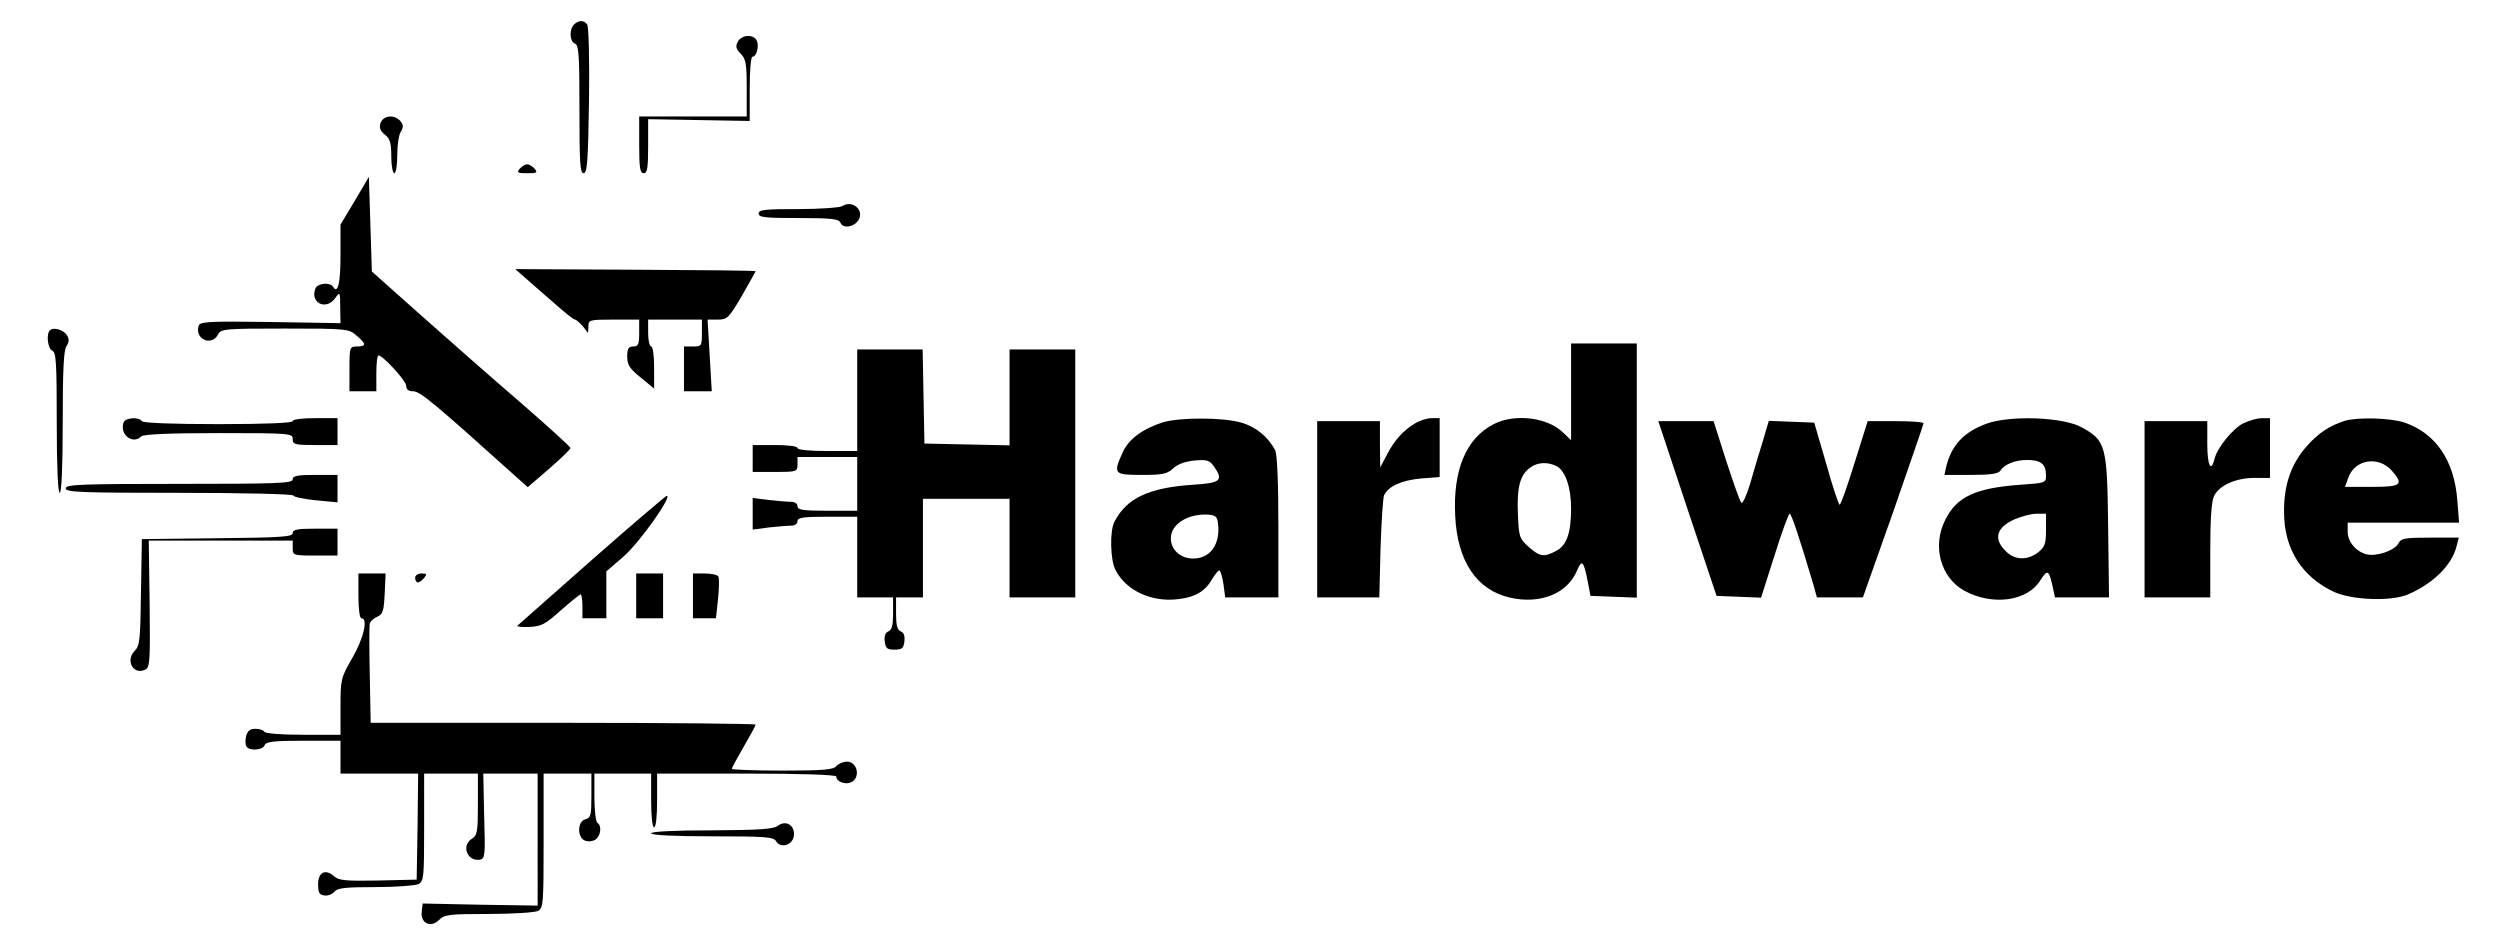 <?xml version="1.0" standalone="no"?>
<!DOCTYPE svg PUBLIC "-//W3C//DTD SVG 20010904//EN"
 "http://www.w3.org/TR/2001/REC-SVG-20010904/DTD/svg10.dtd">
<svg version="1.0" xmlns="http://www.w3.org/2000/svg"
 width="837pt" height="314pt" viewBox="0 0 837 314"
 preserveAspectRatio="xMidYMid meet">

<g transform="translate(0,314) scale(0.1,-0.1)"
fill="#000000" stroke="none">
<path d="M1922 3058 c-17 -17 -15 -57 3 -64 13 -5 15 -39 15 -220 0 -179 2
-214 14 -214 12 0 15 40 18 243 2 133 -1 248 -6 255 -11 15 -29 15 -44 0z"/>
<path d="M2470 3000 c-8 -15 -6 -24 10 -40 17 -17 20 -33 20 -115 l0 -95 -180
0 -180 0 0 -95 c0 -78 3 -95 15 -95 12 0 15 17 15 91 l0 90 170 -3 170 -3 0
108 c0 59 4 107 9 107 13 0 22 30 16 51 -8 25 -51 25 -65 -1z"/>
<path d="M1274 2728 c-5 -16 -1 -27 15 -39 17 -14 21 -28 21 -73 0 -31 5 -56
10 -56 6 0 10 27 10 60 0 33 5 69 12 79 9 15 9 23 -1 35 -20 24 -58 20 -67 -6z"/>
<path d="M1740 2575 c-11 -13 -7 -15 25 -15 32 0 36 2 25 15 -7 8 -18 15 -25
15 -7 0 -18 -7 -25 -15z"/>
<path d="M1188 2468 l-48 -80 0 -103 c0 -95 -9 -131 -25 -105 -10 16 -52 12
-59 -6 -19 -49 37 -75 67 -31 15 21 16 20 16 -31 l1 -54 -235 4 c-209 3 -236
1 -240 -13 -14 -44 43 -70 65 -29 10 19 21 20 224 20 207 0 214 -1 239 -23 34
-28 34 -37 2 -37 -24 0 -25 -2 -25 -75 l0 -75 45 0 45 0 0 60 c0 33 3 60 7 60
15 0 93 -85 93 -102 0 -12 8 -18 23 -18 24 0 69 -38 358 -298 l26 -23 72 62
c39 34 71 65 71 69 0 4 -75 72 -167 152 -93 80 -242 211 -333 292 l-165 147
-5 158 -5 159 -47 -80z"/>
<path d="M2820 2450 c-8 -5 -75 -10 -147 -10 -112 0 -133 -2 -133 -15 0 -13
22 -15 134 -15 112 0 135 -3 140 -16 8 -20 45 -15 60 9 21 33 -20 69 -54 47z"/>
<path d="M1756 2212 c17 -15 60 -53 96 -84 36 -32 68 -58 73 -58 4 0 15 -10
26 -22 l18 -23 1 23 c0 21 4 22 85 22 l85 0 0 -45 c0 -38 -3 -45 -20 -45 -16
0 -20 -7 -20 -34 0 -28 8 -40 45 -70 l45 -37 0 70 c0 41 -4 71 -10 71 -5 0
-10 20 -10 45 l0 45 90 0 90 0 0 -45 c0 -43 -1 -45 -30 -45 l-30 0 0 -75 0
-75 47 0 46 0 -7 120 -7 120 34 0 c32 0 37 5 81 80 25 44 46 81 46 82 0 2
-181 4 -403 5 l-402 2 31 -27z"/>
<path d="M167 2034 c-13 -13 -7 -62 8 -68 13 -5 15 -41 15 -241 0 -150 4 -235
10 -235 6 0 10 85 10 235 0 170 3 241 12 255 10 15 10 25 2 38 -12 18 -45 28
-57 16z"/>
<path d="M5260 1828 l0 -162 -28 27 c-52 50 -162 63 -231 27 -92 -47 -137
-153 -129 -307 7 -152 72 -249 184 -274 102 -23 192 14 224 91 16 38 22 32 35
-33 l10 -52 78 -3 77 -3 0 426 0 425 -110 0 -110 0 0 -162z m-48 -249 c29 -16
48 -70 48 -142 0 -82 -15 -124 -51 -142 -40 -21 -54 -19 -91 14 -31 28 -33 33
-36 110 -4 89 7 132 42 156 24 18 59 19 88 4z"/>
<path d="M2870 1800 l0 -170 -100 0 c-60 0 -100 4 -100 10 0 6 -32 10 -75 10
l-75 0 0 -45 0 -45 75 0 c73 0 75 1 75 25 l0 25 100 0 100 0 0 -90 0 -90 -100
0 c-82 0 -100 3 -100 15 0 9 -9 15 -22 15 -13 0 -47 3 -75 6 l-53 7 0 -53 0
-53 53 7 c28 3 62 6 75 6 13 0 22 6 22 15 0 12 18 15 100 15 l100 0 0 -135 0
-135 60 0 60 0 0 -54 c0 -40 -4 -55 -16 -60 -10 -4 -14 -15 -12 -33 3 -24 8
-28 33 -28 25 0 30 4 33 28 2 18 -2 29 -12 33 -12 5 -16 20 -16 60 l0 54 45 0
45 0 0 165 0 165 145 0 145 0 0 -165 0 -165 110 0 110 0 0 415 0 415 -110 0
-110 0 0 -160 0 -161 -142 3 -143 3 -3 158 -3 157 -109 0 -110 0 0 -170z"/>
<path d="M414 1726 c-15 -40 30 -76 59 -47 7 7 94 11 259 11 241 0 248 -1 248
-20 0 -18 7 -20 75 -20 l75 0 0 45 0 45 -75 0 c-43 0 -75 -4 -75 -10 0 -6 -90
-10 -249 -10 -156 0 -252 4 -256 10 -9 15 -55 12 -61 -4z"/>
<path d="M3893 1726 c-68 -22 -114 -56 -134 -100 -33 -73 -30 -76 63 -76 70 0
85 3 105 21 14 14 40 24 71 27 43 4 51 1 66 -19 33 -48 24 -56 -71 -62 -148
-10 -221 -45 -262 -124 -16 -31 -14 -129 4 -162 35 -68 120 -108 209 -97 57 6
92 27 114 67 10 16 20 29 24 29 4 0 10 -20 14 -45 l6 -45 89 0 89 0 0 236 c0
154 -4 243 -11 257 -23 44 -64 78 -113 92 -61 18 -206 18 -263 1z m185 -340
c8 -68 -26 -116 -83 -116 -43 0 -75 29 -75 68 0 47 57 83 125 79 25 -2 31 -7
33 -31z"/>
<path d="M4735 1721 c-39 -24 -68 -57 -93 -106 l-21 -40 -1 78 0 77 -105 0
-105 0 0 -295 0 -295 104 0 104 0 4 163 c3 89 8 170 12 179 14 30 58 50 123
56 l63 5 0 98 0 99 -27 0 c-16 0 -41 -8 -58 -19z"/>
<path d="M6652 1722 c-77 -28 -118 -72 -136 -144 l-6 -28 89 0 c65 0 92 4 98
14 13 21 49 36 90 36 46 0 63 -14 63 -51 0 -26 -1 -26 -87 -32 -149 -11 -212
-40 -250 -117 -45 -88 -16 -194 64 -238 94 -51 211 -35 254 35 25 39 29 36 43
-29 l6 -28 91 0 90 0 -3 238 c-3 271 -8 287 -88 331 -62 35 -238 41 -318 13z
m198 -356 c0 -47 -4 -57 -26 -75 -36 -28 -79 -27 -109 4 -42 41 -31 79 29 106
23 10 56 19 74 19 l32 0 0 -54z"/>
<path d="M7511 1723 c-36 -18 -88 -82 -97 -120 -12 -47 -24 -21 -24 52 l0 75
-105 0 -105 0 0 -295 0 -295 110 0 110 0 0 158 c0 105 4 165 13 182 17 35 73
60 135 60 l52 0 0 100 0 100 -27 0 c-16 0 -43 -8 -62 -17z"/>
<path d="M7850 1731 c-50 -16 -89 -41 -128 -86 -52 -59 -76 -130 -75 -220 0
-123 60 -217 168 -267 60 -27 188 -32 245 -9 85 36 150 99 165 164 l7 27 -96
0 c-84 0 -97 -2 -106 -19 -12 -24 -73 -45 -106 -37 -36 9 -64 42 -64 76 l0 30
186 0 187 0 -6 76 c-10 132 -72 223 -176 259 -46 16 -158 19 -201 6z m158
-167 c41 -47 32 -54 -67 -54 l-90 0 11 30 c21 62 101 75 146 24z"/>
<path d="M5649 1438 l98 -293 75 -3 74 -3 45 141 c24 77 47 140 51 140 6 0 37
-95 79 -237 l12 -43 77 0 77 0 102 288 c55 159 101 291 101 295 0 4 -42 7 -93
7 l-94 0 -44 -140 c-24 -77 -46 -140 -50 -140 -3 0 -24 62 -45 138 l-40 137
-76 3 -76 3 -21 -71 c-12 -38 -31 -102 -42 -141 -12 -39 -25 -67 -29 -62 -5 4
-27 68 -51 141 l-42 132 -93 0 -92 0 97 -292z"/>
<path d="M980 1535 c0 -13 -49 -15 -380 -15 -331 0 -380 -2 -380 -15 0 -13 49
-15 379 -15 211 0 381 -4 383 -9 2 -5 36 -12 76 -16 l72 -7 0 46 0 46 -75 0
c-60 0 -75 -3 -75 -15z"/>
<path d="M1981 1265 c-134 -118 -246 -217 -249 -220 -3 -3 15 -5 40 -4 41 2
54 9 106 56 33 29 63 53 66 53 3 0 6 -18 6 -40 l0 -40 40 0 40 0 0 78 0 79 60
52 c52 46 163 202 142 201 -4 -1 -117 -97 -251 -215z"/>
<path d="M980 1355 c0 -12 -37 -15 -252 -17 l-253 -3 -3 -178 c-2 -159 -4
-179 -21 -196 -33 -33 -3 -84 37 -62 14 8 15 35 13 220 l-3 211 241 0 241 0 0
-25 c0 -24 2 -25 75 -25 l75 0 0 45 0 45 -75 0 c-60 0 -75 -3 -75 -15z"/>
<path d="M1200 1145 c0 -43 4 -75 10 -75 23 0 8 -66 -30 -132 -39 -68 -40 -72
-40 -164 l0 -94 -124 0 c-73 0 -127 4 -131 10 -3 6 -17 10 -30 10 -18 0 -26
-7 -31 -24 -3 -14 -3 -30 1 -35 9 -16 55 -13 61 4 5 12 29 15 130 15 l124 0 0
-55 0 -55 130 0 130 0 -2 -178 -3 -177 -129 -3 c-107 -2 -132 0 -147 14 -29
26 -54 14 -54 -26 0 -28 4 -36 21 -38 11 -2 27 4 34 13 10 12 37 15 137 15 68
0 133 5 144 10 18 10 19 23 19 190 l0 180 90 0 90 0 0 -103 c0 -91 -2 -104
-20 -115 -37 -23 -15 -78 27 -70 17 3 18 15 14 146 l-3 142 91 0 91 0 0 -221
0 -221 -192 3 -193 4 -3 -27 c-5 -39 30 -56 58 -28 18 18 33 20 166 20 81 0
154 5 165 10 18 10 19 23 19 235 l0 225 80 0 80 0 0 -74 c0 -65 -2 -74 -20
-79 -28 -7 -28 -63 0 -72 12 -4 27 -1 35 5 17 14 20 46 5 55 -5 3 -10 42 -10
86 l0 79 95 0 95 0 0 -90 c0 -53 4 -90 10 -90 6 0 10 37 10 90 l0 90 300 0
c186 0 300 -4 300 -10 0 -19 36 -30 55 -16 26 19 13 66 -19 66 -13 0 -29 -7
-36 -15 -10 -12 -43 -15 -181 -15 -93 0 -169 3 -169 6 0 3 18 36 40 74 22 38
40 71 40 74 0 3 -290 6 -645 6 l-644 0 -3 159 c-2 87 -2 165 0 172 1 8 13 19
25 24 19 9 22 19 25 78 l3 67 -46 0 -45 0 0 -75z"/>
<path d="M1390 1205 c0 -8 4 -15 9 -15 5 0 14 7 21 15 10 13 9 15 -9 15 -12 0
-21 -6 -21 -15z"/>
<path d="M2130 1145 l0 -75 45 0 45 0 0 75 0 75 -45 0 -45 0 0 -75z"/>
<path d="M2320 1145 l0 -75 39 0 38 0 7 65 c4 36 4 70 1 75 -4 6 -24 10 -46
10 l-39 0 0 -75z"/>
<path d="M2604 375 c-15 -11 -62 -14 -221 -15 -129 0 -203 -4 -203 -10 0 -6
75 -10 205 -10 176 0 205 -2 213 -16 15 -26 56 -14 60 18 4 35 -27 54 -54 33z"/>
</g>
</svg>
